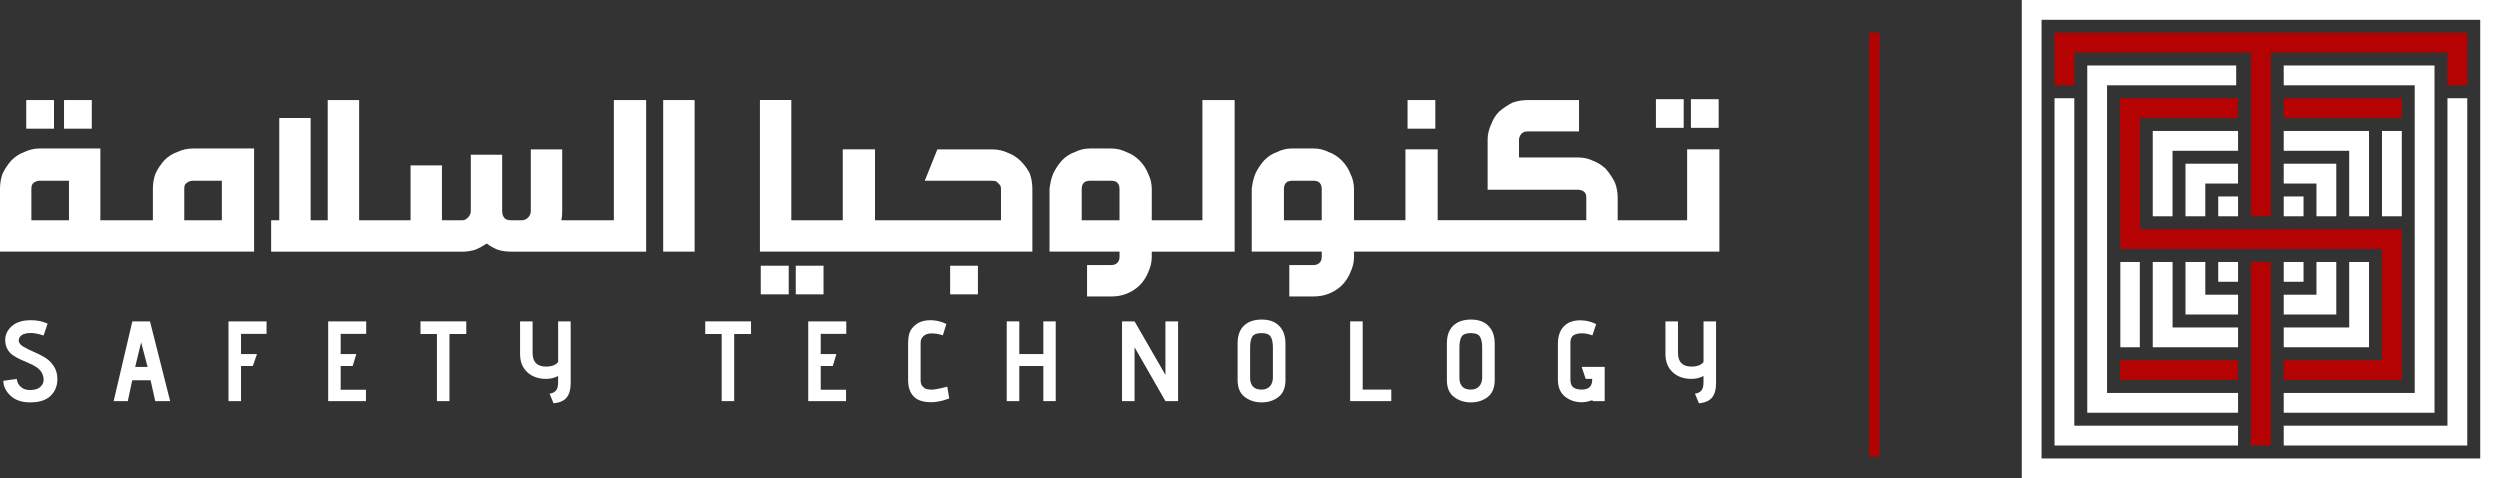 <?xml version="1.0" encoding="UTF-8"?>
<svg id="Layer_2" data-name="Layer 2" xmlns="http://www.w3.org/2000/svg" xmlns:xlink="http://www.w3.org/1999/xlink" viewBox="0 0 881.86 168.7">
  <rect x="0" y="0" width="881.86" height="168.7" fill="#333333" stroke="none"/>
  <defs>
    <style>
      .cls-1, .cls-2 {
        fill: none;
      }

      .cls-3 {
        fill: #fff;
      }

      .cls-4 {
        fill: #b50303;
      }

      .cls-2 {
        clip-path: url(#clippath);
      }
    </style>
    <clipPath id="clippath">
      <rect class="cls-1" x="713.17" width="168.7" height="168.7"/>
    </clipPath>
  </defs>
  <g id="Layer_1-2" data-name="Layer 1">
    <g>
      <g>
        <g id="Artwork_29" data-name="Artwork 29">
          <g class="cls-2">
            <polygon class="cls-3" points="789.46 145.59 736.27 145.59 736.27 23.1 788.8 23.1 788.8 30.09 743.25 30.09 743.25 138.61 789.46 138.61 789.46 145.59"/>
            <polygon class="cls-3" points="789.46 122.49 759.37 122.49 759.37 92.41 766.36 92.41 766.36 115.51 789.46 115.51 789.46 122.49"/>
            <polygon class="cls-3" points="789.46 110.94 770.92 110.94 770.92 92.41 777.91 92.41 777.91 103.96 789.46 103.96 789.46 110.94"/>
            <polygon class="cls-3" points="824.11 110.94 805.57 110.94 805.57 103.96 817.12 103.96 817.12 92.41 824.11 92.41 824.11 110.94"/>
            <rect class="cls-3" x="782.47" y="92.41" width="6.99" height="6.98"/>
            <rect class="cls-3" x="805.57" y="92.41" width="6.99" height="6.98"/>
            <rect class="cls-3" x="782.47" y="69.3" width="6.99" height="6.99"/>
            <rect class="cls-3" x="805.57" y="69.3" width="6.99" height="6.99"/>
            <rect class="cls-3" x="747.94" y="92.41" width="6.87" height="30.08"/>
            <rect class="cls-3" x="840.23" y="46.2" width="6.99" height="30.09"/>
            <polygon class="cls-3" points="858.76 145.59 805.57 145.59 805.57 138.61 851.78 138.61 851.78 30.09 805.57 30.09 805.57 23.1 858.76 23.1 858.76 145.59"/>
            <polygon class="cls-3" points="835.66 76.29 828.67 76.29 828.67 53.19 805.57 53.19 805.57 46.2 835.66 46.2 835.66 76.29"/>
            <polygon class="cls-3" points="766.35 76.29 759.37 76.29 759.37 46.2 789.46 46.2 789.46 53.19 766.35 53.19 766.35 76.29"/>
            <polygon class="cls-3" points="777.91 76.29 770.92 76.29 770.92 57.75 789.45 57.75 789.45 64.74 777.91 64.74 777.91 76.29"/>
            <polygon class="cls-3" points="824.11 76.29 817.12 76.29 817.12 64.74 805.57 64.74 805.57 57.75 824.11 57.75 824.11 76.29"/>
            <polygon class="cls-3" points="835.66 122.49 805.57 122.49 805.57 115.51 828.67 115.51 828.67 92.41 835.66 92.41 835.66 122.49"/>
            <polygon class="cls-3" points="731.7 150.16 731.7 34.65 724.72 34.65 724.72 157.15 789.46 157.15 789.46 150.16 731.7 150.16"/>
            <polygon class="cls-3" points="863.33 34.65 863.33 150.16 805.57 150.16 805.57 157.15 870.31 157.15 870.31 34.65 863.33 34.65"/>
            <path class="cls-3" d="m720.15,6.98h154.73v154.73h-154.73V6.98Zm-6.98,161.71h168.7V0h-168.7v168.7Z"/>
            <rect class="cls-4" x="794.02" y="92.41" width="6.99" height="64.74"/>
            <polygon class="cls-4" points="724.72 11.55 724.72 30.08 731.7 30.08 731.7 18.54 794.02 18.54 794.02 76.29 801.01 76.29 801.01 18.54 863.33 18.54 863.33 30.08 870.31 30.08 870.31 11.55 724.72 11.55"/>
            <rect class="cls-4" x="805.57" y="34.65" width="41.64" height="6.99"/>
            <rect class="cls-4" x="747.82" y="127.06" width="41.64" height="6.98"/>
            <polygon class="cls-4" points="847.21 134.05 805.57 134.05 805.57 127.06 840.23 127.06 840.23 87.84 747.94 87.84 747.81 34.65 789.46 34.65 789.46 41.64 754.81 41.64 754.9 80.86 847.21 80.86 847.21 134.05"/>
          </g>
        </g>
        <rect class="cls-4" x="659.35" y="11.52" width="3.66" height="149.58"/>
      </g>
      <g>
        <path class="cls-3" d="m1.17,134.33l4.74-.68c.14,1.18.62,2.13,1.45,2.85.83.73,1.91,1.08,3.25,1.08,1.64,0,2.84-.37,3.62-1.11.77-.73,1.16-1.53,1.16-2.39,0-1.07-.25-1.99-.75-2.77-.5-.78-1.15-1.41-1.95-1.91-.79-.5-1.68-.95-2.63-1.35-.95-.4-1.91-.82-2.87-1.26-.96-.44-1.85-.94-2.65-1.49-.8-.55-1.46-1.28-1.95-2.19-.5-.91-.75-1.98-.75-3.21,0-1.87.78-3.5,2.36-4.88,1.56-1.39,3.81-2.07,6.72-2.07,2.23,0,4.18.4,5.87,1.21l-.24.73c-.16.48-.36,1.08-.61,1.8-.24.73-.42,1.27-.56,1.65-1.82-.58-3.3-.88-4.42-.88-1.53,0-2.65.27-3.37.81-.65.48-.97,1.08-.97,1.81v.24c.08.7.61,1.34,1.56,1.93.97.59,2.11,1.17,3.45,1.73,1.32.56,2.63,1.21,3.93,1.95,1.3.74,2.41,1.77,3.32,3.09.91,1.33,1.36,2.89,1.36,4.68,0,2.38-.78,4.35-2.37,5.91-1.58,1.55-3.99,2.33-7.23,2.33-2.91,0-5.21-.77-6.88-2.31-1.68-1.54-2.54-3.3-2.59-5.28"/>
        <path class="cls-3" d="m60.02,141.49h-5.26l-1.65-7.36h-6.47l-1.56,7.36h-4.99l6.59-28.12h6.23l7.11,28.12Zm-7.95-12.05l-2.29-8.68-2.09,8.68h4.38Z"/>
        <polygon class="cls-3" points="85.02 141.49 80.6 141.49 80.6 113.36 94.02 113.36 94.02 117.78 85.02 117.78 85.02 124.89 90.65 124.89 89.19 129.11 85.02 129.11 85.02 141.49"/>
        <polygon class="cls-3" points="129.09 141.49 115.76 141.49 115.76 113.36 129.17 113.36 129.17 117.78 120.17 117.78 120.17 124.89 125.68 124.89 124.42 129.11 120.17 129.11 120.17 137.47 129.09 137.47 129.09 141.49"/>
        <polygon class="cls-3" points="158.54 141.49 154.12 141.49 154.12 117.82 148.33 117.82 148.33 113.36 164.48 113.36 164.48 117.82 158.54 117.82 158.54 141.49"/>
        <path class="cls-3" d="m195.26,142.25l-1.4-3.38c.88-.11,1.6-.44,2.16-1.01.57-.55.85-1.55.85-2.97v-2.25c-1.34.67-2.75,1.01-4.22,1.01-2.76,0-4.98-.79-6.67-2.37-1.69-1.58-2.53-3.71-2.53-6.39v-11.53h4.42v11.13c0,3.22,1.59,4.82,4.78,4.82.32,0,.62-.01.9-.04.28-.02.54-.06.77-.12.22-.05.43-.1.62-.16.19-.05.37-.13.54-.22.18-.09.32-.16.42-.22.12-.05.23-.13.35-.24.13-.11.21-.19.27-.24.05-.05.12-.13.2-.24l.16-.12v-14.34h4.42v21.85c0,2.12-.46,3.77-1.36,4.94-.92,1.19-2.47,1.88-4.67,2.1"/>
        <polygon class="cls-3" points="258.98 141.49 254.57 141.49 254.57 117.82 248.77 117.82 248.77 113.36 264.92 113.36 264.92 117.82 258.98 117.82 258.98 141.49"/>
        <polygon class="cls-3" points="298.44 141.49 285.1 141.49 285.1 113.36 298.52 113.36 298.52 117.78 289.51 117.78 289.51 124.89 295.03 124.89 293.77 129.11 289.51 129.11 289.51 137.47 298.44 137.47 298.44 141.49"/>
        <path class="cls-3" d="m334.15,136.38l.68,4.18c-1.32.5-2.62.87-3.93,1.08-.86.17-1.71.24-2.58.24-.43,0-.87-.02-1.33-.07-1.28-.12-2.42-.43-3.39-.95-.98-.53-1.76-1.36-2.37-2.49-.6-1.15-.9-2.56-.9-4.24v-12.9c0-2.03.29-3.57.85-4.62.58-1.04,1.47-1.93,2.64-2.65,1.21-.67,2.64-1.01,4.3-1.01h.52c1.88.08,3.61.53,5.18,1.33l-1.24,4.01c-1.23-.45-2.59-.68-4.07-.68-1.12,0-2.03.3-2.73.92-.69.62-1.04,1.39-1.04,2.33v13.17c0,.48.05.92.16,1.31.1.39.27.7.52.94.24.24.48.46.72.65.24.19.58.31,1.01.36.42.06.79.1,1.07.15.3.04.71.02,1.24-.06.52-.08.93-.15,1.22-.18.29-.04.72-.13,1.27-.26.54-.13.93-.23,1.14-.28.21-.05.56-.16,1.04-.28"/>
        <polygon class="cls-3" points="372.4 141.49 368.03 141.49 368.03 129.11 359.55 129.11 359.55 141.49 355.12 141.49 355.12 113.36 359.55 113.36 359.55 124.89 368.03 124.89 368.03 113.36 372.4 113.36 372.4 141.49"/>
        <polygon class="cls-3" points="415.56 141.49 411.1 141.49 400.21 122.49 400.21 141.49 395.79 141.49 395.79 113.36 400.21 113.36 411.1 132.24 411.1 113.36 415.56 113.36 415.56 141.49"/>
        <path class="cls-3" d="m453.44,121.16v12.9c0,2.71-.82,4.7-2.47,5.97-1.64,1.27-3.62,1.91-5.92,1.91s-4.3-.64-5.98-1.91c-1.67-1.27-2.51-3.26-2.51-5.97v-12.94c0-2.76.76-4.84,2.27-6.27,1.51-1.42,3.59-2.13,6.25-2.13s4.7.75,6.16,2.25c1.46,1.5,2.19,3.56,2.19,6.19m-4.42,12.05v-10.6c0-1.71-.26-3-.78-3.84-.53-.84-1.61-1.27-3.24-1.27s-2.71.41-3.24,1.23c-.52.82-.78,2.1-.78,3.84v10.73c0,1.28.32,2.29.98,3.03.66.74,1.67,1.1,3.04,1.1,1.25,0,2.24-.39,2.95-1.16.71-.78,1.07-1.79,1.07-3.05"/>
        <polygon class="cls-3" points="490.77 141.49 476.26 141.49 476.26 113.36 480.68 113.36 480.68 137.43 490.77 137.43 490.77 141.49"/>
        <path class="cls-3" d="m527.25,121.16v12.9c0,2.71-.81,4.7-2.47,5.97-1.64,1.27-3.62,1.91-5.91,1.91s-4.3-.64-5.98-1.91c-1.67-1.27-2.51-3.26-2.51-5.97v-12.94c0-2.76.76-4.84,2.27-6.27,1.51-1.42,3.6-2.13,6.25-2.13s4.7.75,6.16,2.25c1.46,1.5,2.19,3.56,2.19,6.19m-4.42,12.05v-10.6c0-1.71-.26-3-.78-3.84-.52-.84-1.61-1.27-3.23-1.27s-2.71.41-3.24,1.23c-.52.82-.78,2.1-.78,3.84v10.73c0,1.28.32,2.29.98,3.03.65.74,1.66,1.1,3.04,1.1,1.25,0,2.24-.39,2.95-1.16.7-.78,1.06-1.79,1.06-3.05"/>
        <path class="cls-3" d="m566.07,141.49h-4.18l-.24-.32c-1.4.48-2.61.72-3.62.72-2.36,0-4.36-.67-6.01-2.01-1.65-1.34-2.48-3.33-2.48-5.99v-12.62c0-3.43,1.17-5.85,3.5-7.27,1.2-.67,2.63-1.01,4.3-1.01h.52c1.88.08,3.61.53,5.18,1.33l-1.33,3.98c-1.28-.48-2.5-.73-3.65-.73-1.29,0-2.29.24-3.02.7-.73.47-1.08,1.35-1.08,2.63v13.06c0,1.28.35,2.19,1.02,2.69.68.52,1.68.77,2.99.77,2.44,0,3.66-1.14,3.66-3.42v-.36h-2.29l-1.41-4.22h8.11v12.05Z"/>
        <path class="cls-3" d="m599.29,142.25l-1.4-3.38c.88-.11,1.6-.44,2.17-1.01.56-.55.84-1.55.84-2.97v-2.25c-1.34.67-2.75,1.01-4.22,1.01-2.76,0-4.98-.79-6.67-2.37-1.69-1.58-2.53-3.71-2.53-6.39v-11.53h4.42v11.13c0,3.22,1.6,4.82,4.78,4.82.32,0,.63-.01.91-.04.28-.02.53-.06.76-.12.23-.05.44-.1.62-.16.19-.05.37-.13.55-.22.17-.09.32-.16.42-.22.11-.05.22-.13.35-.24.12-.11.21-.19.26-.24.05-.05.12-.13.2-.24l.16-.12v-14.34h4.42v21.85c0,2.12-.46,3.77-1.36,4.94-.92,1.19-2.47,1.88-4.67,2.1"/>
        <rect class="cls-3" x="22.59" y="35.29" width="9.79" height="10.1"/>
        <rect class="cls-3" x="9.26" y="35.29" width="9.79" height="10.1"/>
        <path class="cls-3" d="m62.44,53.66c-1.74.6-3.16,1.58-4.45,2.86-1.28,1.44-2.34,3.01-3.16,4.75-.6,1.65-.9,3.46-.9,5.34v11.08h-18.53v-25.31H13.93c-1.88,0-3.7.45-5.42,1.28-1.65.6-3.16,1.58-4.44,2.86-1.28,1.44-2.34,3.01-3.17,4.75-.59,1.65-.9,3.46-.9,5.34v22.15h89.63v-36.38h-21.47c-2.11,0-3.99.45-5.71,1.28m-38.12,24.03h-13.26v-11.08c0-1.28.31-2.03,1.59-2.56.38-.22.82-.3,1.28-.3h10.39v13.93Zm53.93,0h-13.26v-11.08c0-.67.08-1.2.3-1.58.83-.83,1.58-1.28,2.86-1.28h10.1v13.93Z"/>
        <path class="cls-3" d="m216.55,77.7h-7.47s-11.07,0-11.07,0c.23-1.05.3-2.11.3-3.16v-21.84h-11.07v21.84c0,1.58-1.44,3.16-3.17,3.16h-3.76c-.68,0-1.21-.08-1.66-.3-.98-.38-1.51-1.66-1.51-2.86v-19.96h-11.07v19.96c0,1.58-1.66,3.16-2.86,3.16h-7.31v-19.36h-11.07v19.36h-18.15v-42.41h-11.08v42.41h-6.02v-36.08h-11.07v36.08h-2.87v11.07h67.57c1.43,0,2.93-.23,4.44-.68,1.43-.6,2.79-1.36,4.07-2.19,1.05.83,2.33,1.59,3.84,2.19,1.44.45,3.02.68,4.75.68h47.61v-53.48h-11.38v42.41Z"/>
        <rect class="cls-3" x="233.94" y="35.29" width="11.08" height="53.47"/>
        <rect class="cls-3" x="280.7" y="93.73" width="9.79" height="10.1"/>
        <rect class="cls-3" x="268.35" y="93.73" width="9.87" height="10.1"/>
        <path class="cls-3" d="m355.66,53.97c-1.73-.83-3.62-1.28-5.72-1.28h-19.29l-4.44,11.07h23.72c.67,0,1.2.08,1.58.3.45.38.91.83,1.28,1.28.23.38.3.84.3,1.28v11.07h-44.44v-25.01h-11.37v25.01h-18.15v-42.41h-11.07v53.48h96.1v-22.14c0-1.88-.31-3.69-.9-5.42-1.74-3.31-4.3-6.02-7.61-7.23"/>
        <rect class="cls-3" x="335.16" y="93.73" width="9.79" height="10.1"/>
        <path class="cls-3" d="m424.13,77.69h-17.85v-11.08c0-1.88-.45-3.69-1.28-5.34-1.28-3.39-4.22-6.41-7.61-7.61-1.65-.83-3.47-1.28-5.35-1.28h-7.61c-1.88,0-3.68.45-5.34,1.28-1.73.6-3.16,1.58-4.44,2.86-1.28,1.44-2.34,3.01-3.16,4.75-.68,1.65-1.05,3.46-1.28,5.34v22.15h24.7v1.88c0,1.73-1.13,2.86-2.87,2.86h-8.59v11.08h8.59c1.88,0,3.7-.3,5.35-.98,3.61-1.43,6.18-3.99,7.61-7.53.82-1.73,1.28-3.54,1.28-5.42v-1.88h29.23v-53.47h-11.37v42.4Zm-29.23,0h-13.33v-11.08c0-1.28.45-2.03,1.27-2.56.68-.22,1.21-.3,1.58-.3h7.61c.38,0,.92.07,1.59.3.83.53,1.28,1.28,1.28,2.56v11.08Z"/>
        <rect class="cls-3" x="496.51" y="35.29" width="9.79" height="10.1"/>
        <rect class="cls-3" x="596.46" y="34.99" width="9.79" height="10.1"/>
        <rect class="cls-3" x="584.12" y="34.99" width="9.79" height="10.1"/>
        <path class="cls-3" d="m595.11,77.69h-24.48v-7.91c0-1.88-.31-3.69-.99-5.42-.82-1.65-1.88-3.24-3.16-4.74-1.28-1.28-2.7-2.18-4.44-2.86-1.66-.82-3.47-1.21-5.35-1.21h-20.87v-6.33c0-.9.69-2.19,1.59-2.56.38-.23.9-.3,1.58-.3h18v-11.07h-18c-1.89,0-3.7.3-5.42.9-1.66.83-3.24,1.88-4.75,3.16-1.28,1.28-2.18,2.79-2.79,4.45-.82,1.72-1.28,3.53-1.28,5.42v17.7h31.94c.82,0,2.04.38,2.56,1.28.23.37.3.9.3,1.57v7.91h-52.42v-25.01h-11.37v25.01h-18.15v-11.08c0-1.88-.45-3.69-1.28-5.34-1.28-3.39-4.22-6.41-7.61-7.61-1.66-.83-3.47-1.28-5.35-1.28h-7.61c-1.88,0-3.68.45-5.34,1.28-1.73.6-3.16,1.58-4.44,2.86-1.28,1.44-2.33,3.01-3.16,4.75-.68,1.65-1.06,3.46-1.28,5.34v22.15h24.7v1.88c0,1.73-1.13,2.86-2.86,2.86h-8.59v11.08h8.59c1.88,0,3.69-.3,5.35-.98,3.61-1.43,6.18-3.99,7.61-7.53.83-1.73,1.28-3.54,1.28-5.42v-1.88h128.88v-36.08h-11.38v25.01Zm-128.88,0h-13.33v-11.08c0-1.28.45-2.03,1.28-2.56.68-.22,1.21-.3,1.58-.3h7.61c.38,0,.91.07,1.58.3.83.53,1.28,1.28,1.28,2.56v11.08Z"/>
      </g>
    </g>
  </g>
</svg>